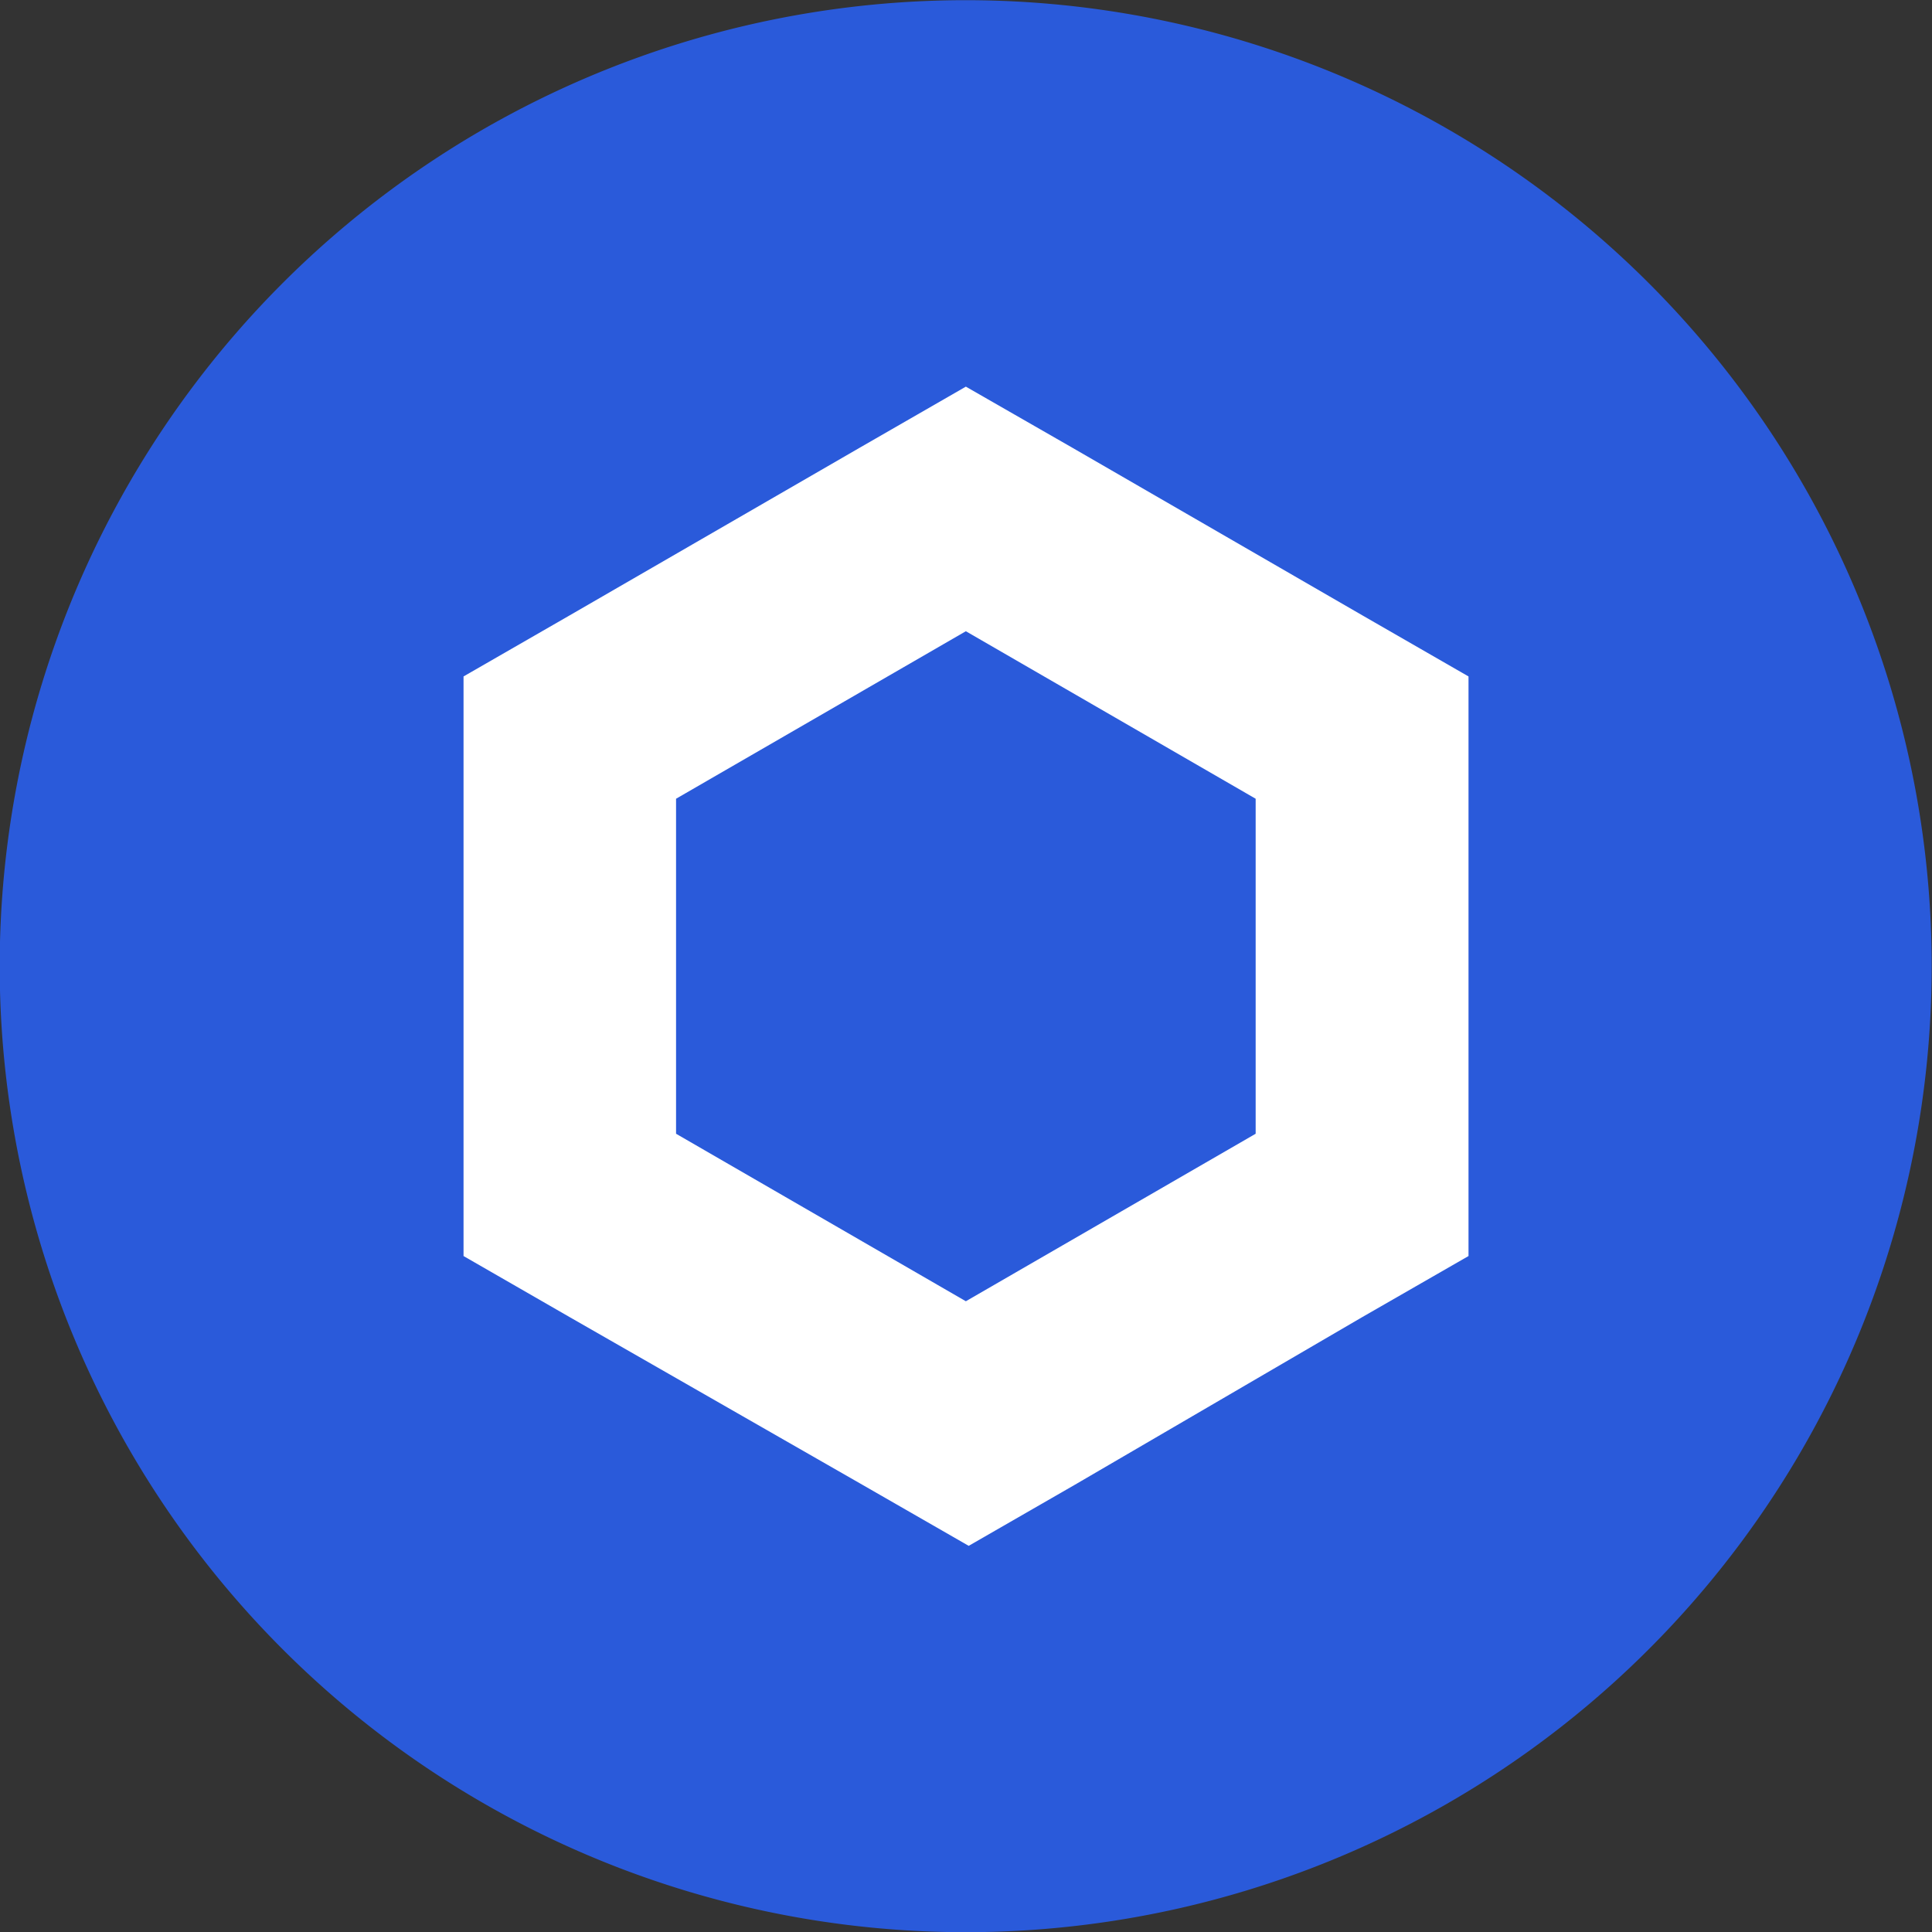 <svg height="40.005" viewBox="0 0 40 40.005" width="40" xmlns="http://www.w3.org/2000/svg"><rect x="0" y="0" width="40" height="40.005" fill="#333333" stroke="none"/><path d="m0 .005h40v40h-40z" fill="none"/><path d="m39.4 24.842a20 20 0 1 1 -14.564-24.242 20 20 0 0 1 14.564 24.242z" fill="#2a5ada" transform="translate(0 -.001)"/><path d="m8 8.005h24v24h-24z" fill="none"/><path d="m10.4 0-2.2 1.266-6 3.468-2.2 1.266v12l2.2 1.266 6.055 3.468 2.204 1.266 2.2-1.266 5.945-3.468 2.203-1.266v-12l-2.2-1.266-6-3.468zm-6 15.468v-6.936l6-3.468 6 3.468v6.936l-6 3.468z" fill="#fff" transform="translate(9.597 8.005)"/></svg>